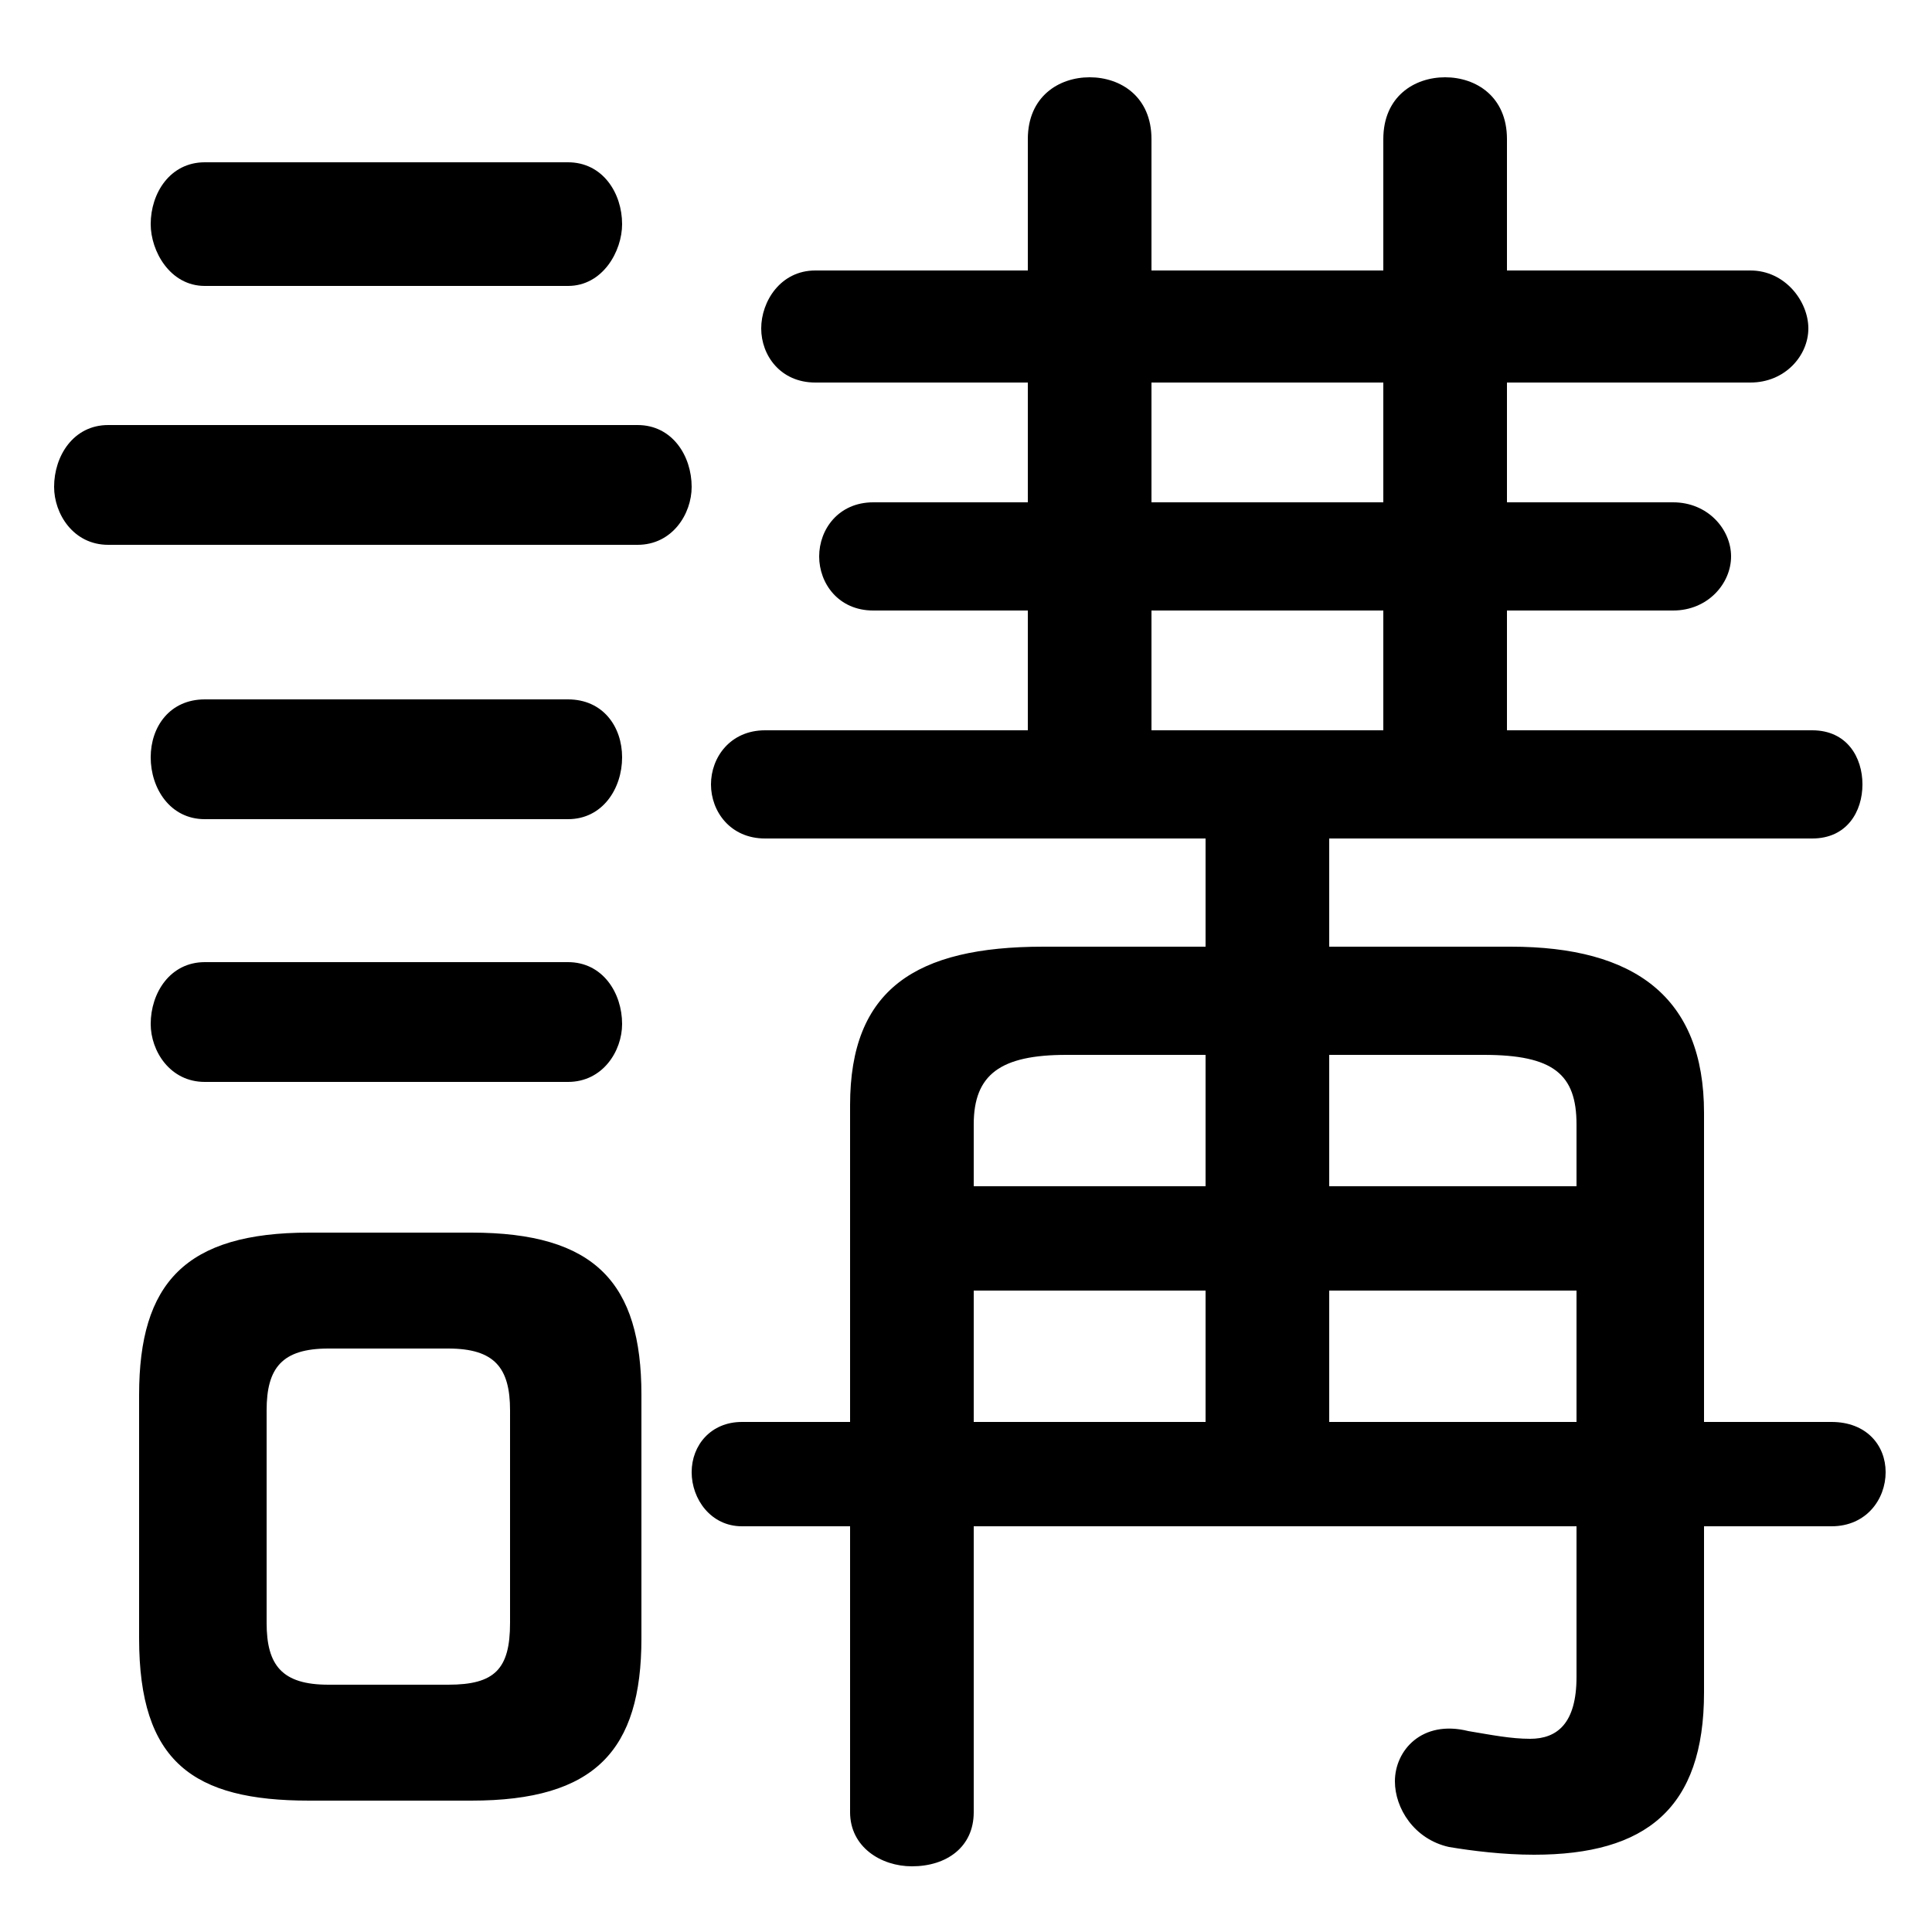 <svg xmlns="http://www.w3.org/2000/svg" viewBox="0 -44.0 50.0 50.0">
    <rect x="0" y="-44.0" width="50.0" height="50.0" fill="#808080" stroke="none"/>
    <g transform="scale(1, -1)">
        <!-- ボディの枠 -->
        <rect x="0" y="-6.0" width="50.0" height="50.0"
            stroke="white" fill="white"/>
        <!-- グリフ座標系の原点 -->
        <circle cx="0" cy="0" r="5" fill="white"/>
        <!-- グリフのアウトライン -->
        <g style="fill:black;stroke:#000000;stroke-width:0;stroke-linecap:round;stroke-linejoin:round;">
        <path d="M 12.2 -2.6 C 15.4 -2.6 16.6 -1.3 16.6 1.6 L 16.6 7.9 C 16.6 10.8 15.4 12.1 12.2 12.1 L 8.0 12.1 C 4.8 12.1 3.6 10.8 3.6 7.9 L 3.6 1.6 C 3.6 -1.6 5.0 -2.6 8.0 -2.6 Z M 8.5 0.4 C 7.3 0.4 6.9 0.9 6.9 2.0 L 6.9 7.5 C 6.9 8.6 7.3 9.1 8.5 9.1 L 11.6 9.1 C 12.8 9.1 13.2 8.6 13.2 7.5 L 13.2 2.0 C 13.2 0.8 12.8 0.4 11.6 0.4 Z M 22.0 7.2 L 19.2 7.2 C 18.4 7.2 17.9 6.6 17.9 5.9 C 17.9 5.2 18.4 4.5 19.2 4.5 L 22.0 4.5 L 22.0 -2.9 C 22.0 -3.8 22.8 -4.3 23.6 -4.3 C 24.5 -4.3 25.2 -3.8 25.2 -2.9 L 25.2 4.5 L 40.8 4.5 L 40.8 0.6 C 40.8 -0.6 40.3 -1.0 39.6 -1.0 C 39.1 -1.0 38.6 -0.9 38.0 -0.8 C 36.8 -0.5 36.1 -1.3 36.1 -2.1 C 36.1 -2.8 36.6 -3.6 37.5 -3.8 C 38.1 -3.9 38.9 -4.0 39.7 -4.0 C 42.6 -4.0 44.1 -2.8 44.1 0.2 L 44.1 4.5 L 47.4 4.5 C 48.3 4.5 48.8 5.2 48.8 5.9 C 48.8 6.6 48.3 7.2 47.4 7.2 L 44.1 7.2 L 44.1 15.2 C 44.1 18.2 42.3 19.5 39.1 19.5 L 34.4 19.5 L 34.4 22.3 L 46.9 22.3 C 47.8 22.3 48.2 23.0 48.2 23.7 C 48.2 24.4 47.8 25.1 46.9 25.1 L 39.0 25.1 L 39.0 28.2 L 43.3 28.2 C 44.2 28.2 44.8 28.9 44.8 29.6 C 44.8 30.3 44.2 31.0 43.3 31.0 L 39.0 31.0 L 39.0 34.1 L 45.3 34.1 C 46.2 34.1 46.8 34.8 46.8 35.5 C 46.8 36.2 46.2 37.0 45.3 37.0 L 39.0 37.0 L 39.0 40.4 C 39.0 41.5 38.2 42.0 37.4 42.0 C 36.6 42.0 35.8 41.5 35.8 40.4 L 35.8 37.0 L 29.8 37.0 L 29.8 40.4 C 29.8 41.5 29.0 42.0 28.2 42.0 C 27.4 42.0 26.6 41.5 26.6 40.4 L 26.6 37.0 L 21.1 37.0 C 20.2 37.0 19.7 36.2 19.7 35.5 C 19.7 34.8 20.2 34.1 21.1 34.1 L 26.6 34.1 L 26.6 31.0 L 22.6 31.0 C 21.7 31.0 21.2 30.3 21.2 29.6 C 21.2 28.9 21.7 28.2 22.6 28.2 L 26.6 28.2 L 26.6 25.1 L 19.8 25.1 C 18.9 25.1 18.4 24.4 18.4 23.7 C 18.4 23.0 18.9 22.3 19.8 22.3 L 31.2 22.3 L 31.2 19.5 L 27.0 19.5 C 23.7 19.5 22.0 18.4 22.0 15.4 Z M 25.2 7.2 L 25.2 10.6 L 31.2 10.6 L 31.2 7.2 Z M 25.2 13.3 L 25.2 14.9 C 25.2 16.2 25.9 16.7 27.6 16.7 L 31.2 16.7 L 31.2 13.3 Z M 34.4 7.2 L 34.4 10.6 L 40.8 10.6 L 40.8 7.2 Z M 34.4 13.3 L 34.4 16.7 L 38.4 16.7 C 40.2 16.7 40.8 16.2 40.8 14.9 L 40.8 13.3 Z M 35.8 25.1 L 29.8 25.1 L 29.8 28.2 L 35.8 28.2 Z M 29.8 34.1 L 35.8 34.1 L 35.8 31.0 L 29.8 31.0 Z M 16.5 29.9 C 17.4 29.9 17.9 30.7 17.9 31.4 C 17.9 32.2 17.4 33.0 16.5 33.0 L 2.8 33.0 C 1.9 33.0 1.4 32.2 1.4 31.4 C 1.4 30.7 1.9 29.9 2.8 29.9 Z M 14.7 36.6 C 15.6 36.6 16.1 37.5 16.1 38.2 C 16.1 39.0 15.6 39.8 14.7 39.8 L 5.3 39.8 C 4.4 39.8 3.9 39.0 3.9 38.2 C 3.9 37.5 4.4 36.6 5.3 36.6 Z M 14.7 22.8 C 15.6 22.8 16.1 23.6 16.1 24.4 C 16.1 25.2 15.6 25.9 14.7 25.9 L 5.3 25.9 C 4.4 25.9 3.9 25.2 3.9 24.4 C 3.9 23.6 4.4 22.8 5.3 22.8 Z M 14.7 16.0 C 15.6 16.0 16.1 16.8 16.1 17.5 C 16.1 18.3 15.6 19.1 14.7 19.1 L 5.3 19.1 C 4.4 19.1 3.9 18.3 3.9 17.5 C 3.9 16.8 4.4 16.0 5.3 16.0 Z"/>
    </g>
    </g>
</svg>
